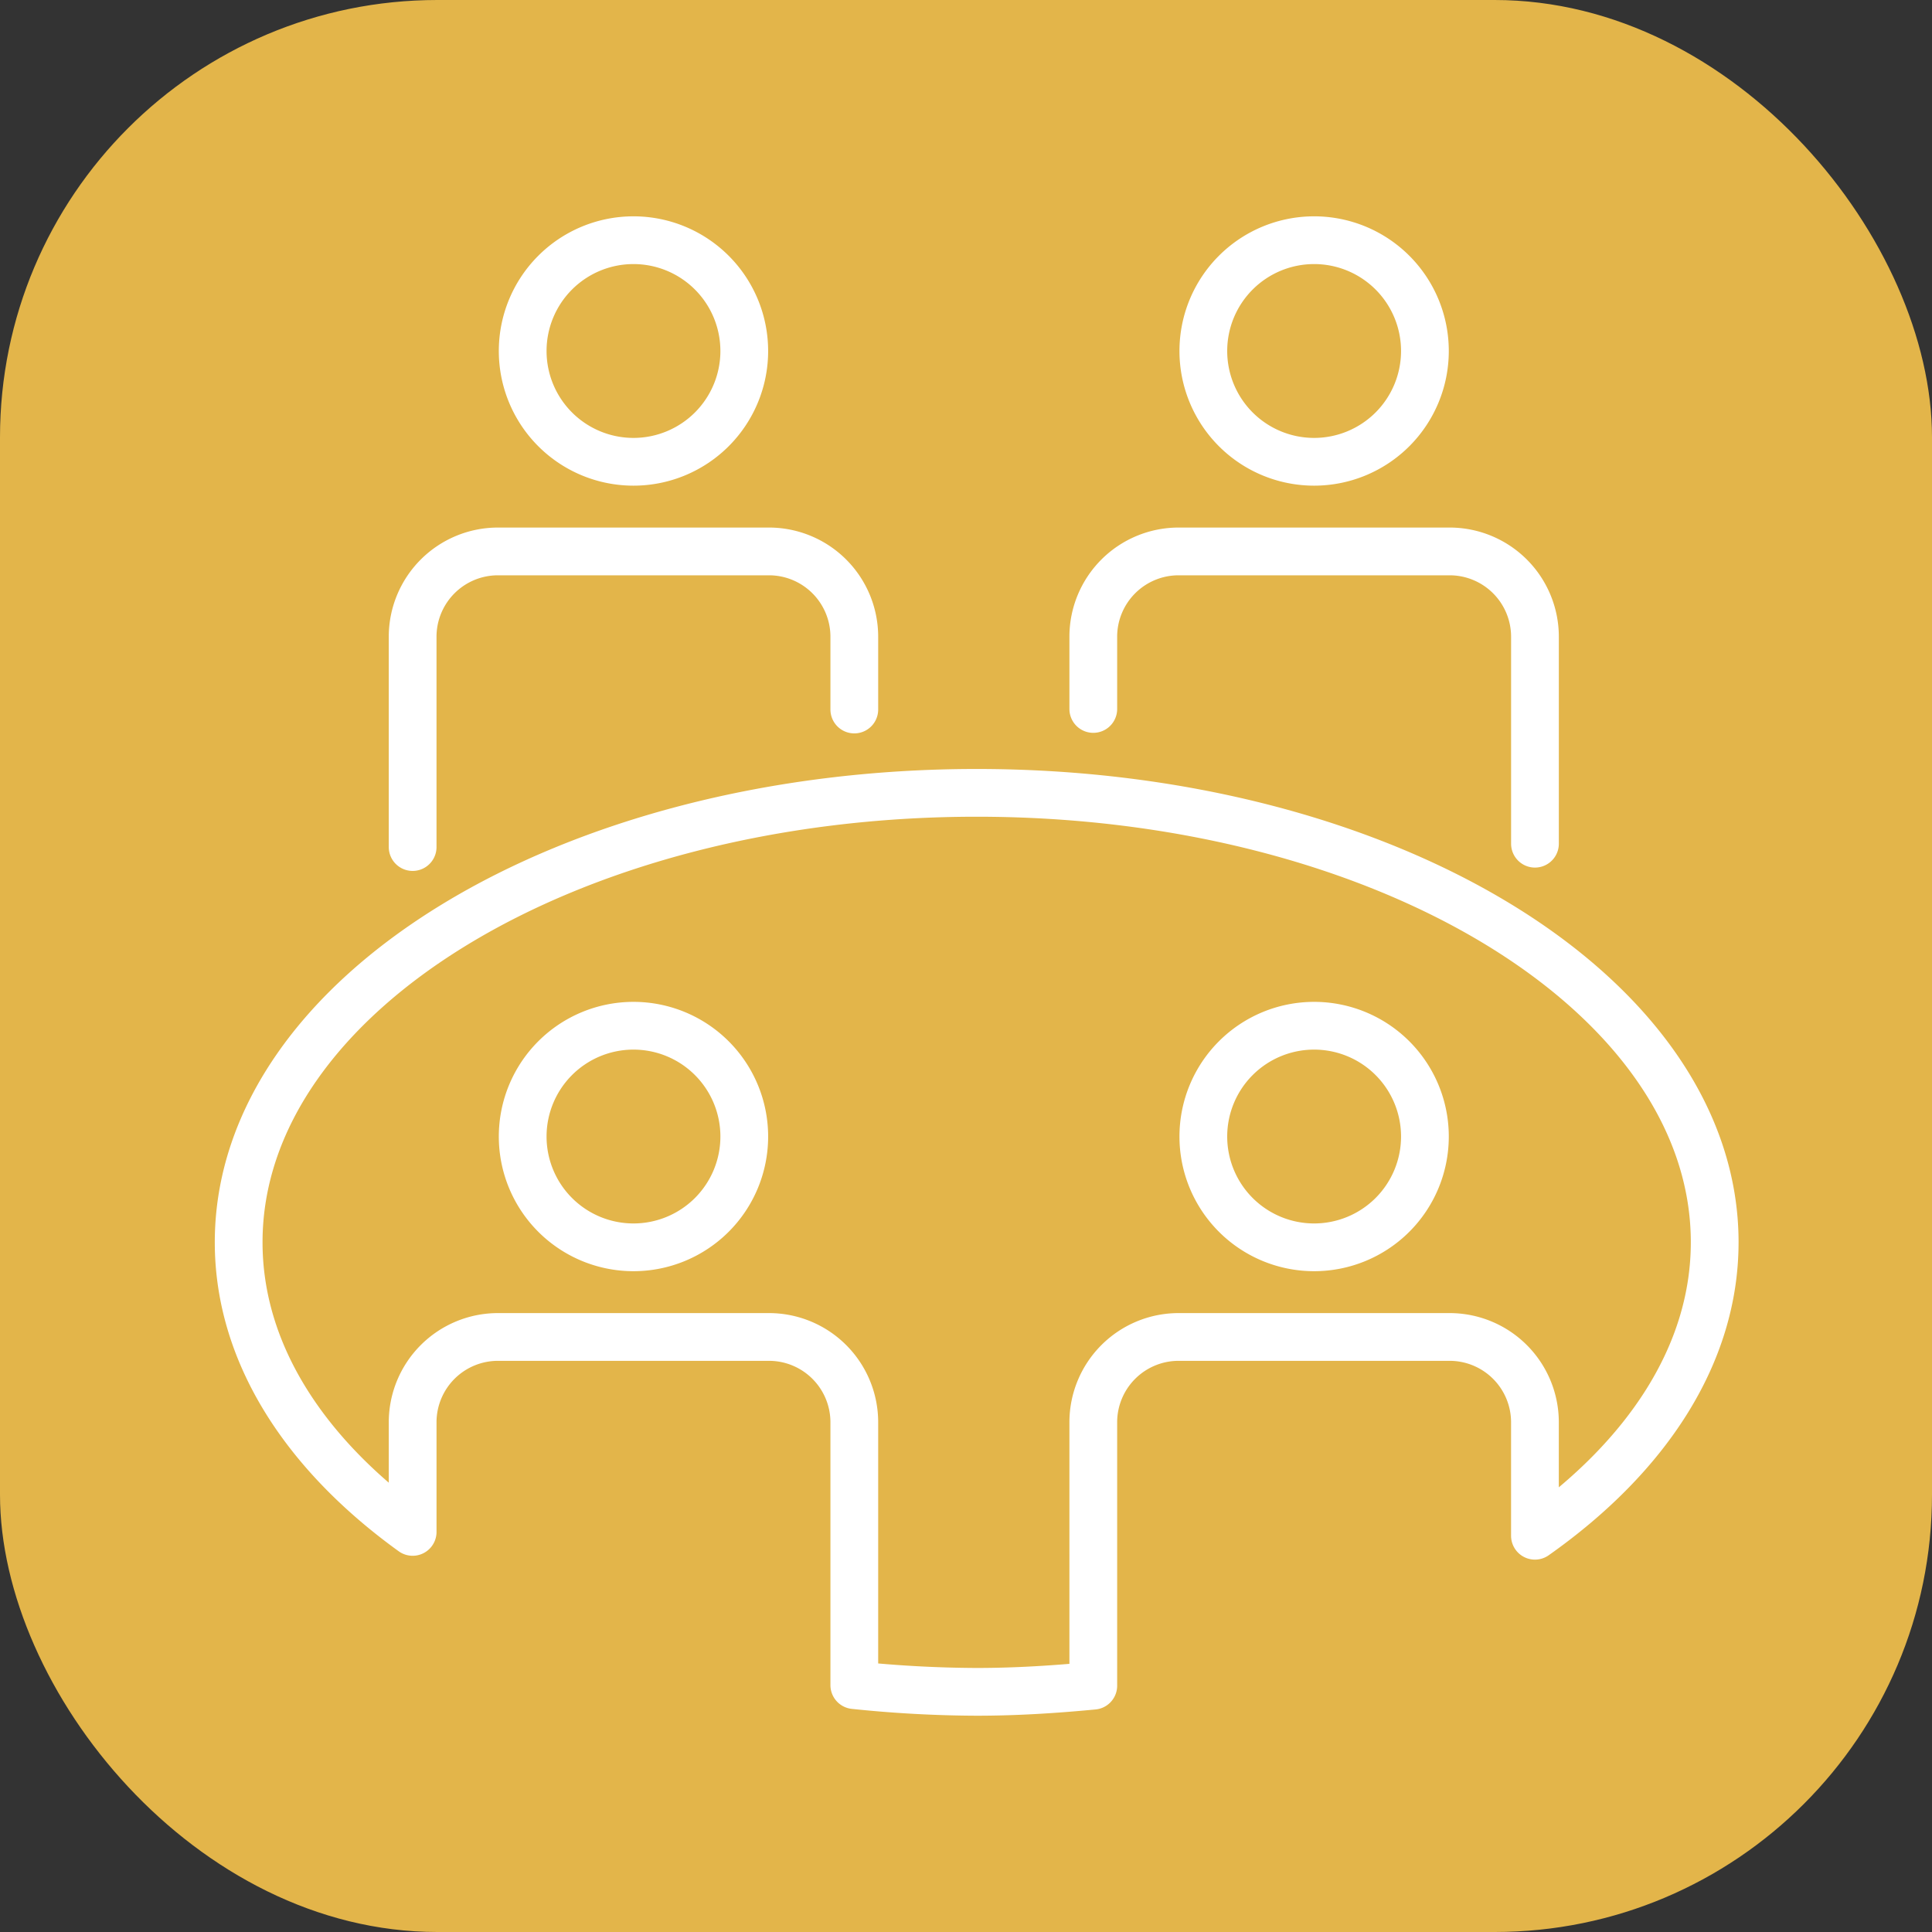 <svg xmlns="http://www.w3.org/2000/svg" xmlns:xlink="http://www.w3.org/1999/xlink" width="70.457mm" height="70.457mm" viewBox="0 0 199.721 199.721"><rect x="0" y="0" width="199.721" height="199.721" fill="#333333" stroke="none"/><defs><style>.a,.d{fill:none;}.b{clip-path:url(#a);}.c{fill:#e3b54a;}.d{stroke:#fff;stroke-linecap:round;stroke-linejoin:round;stroke-width:4.936px;}</style><clipPath id="a" transform="translate(-516.35 -508.636)"><rect class="a" x="516.35" y="508.637" width="199.721" height="199.721"/></clipPath></defs><g class="b"><rect class="c" width="199.721" height="199.721" rx="45.213"/><path class="d" d="M652.198,637.578a11.453,11.453,0,1,1,11.453-11.453A11.452,11.452,0,0,1,652.198,637.578Zm-70.362,0a11.453,11.453,0,1,1,11.453-11.453A11.452,11.452,0,0,1,581.835,637.578Zm111.771-.517c0-25.661-34.158-46.464-76.295-46.464-42.133,0-76.29,20.803-76.29,46.464,0,11.412,6.776,21.847,17.986,29.935V655.667a8.821,8.821,0,0,1,8.822-8.822h28.012a8.821,8.821,0,0,1,8.822,8.822v27.17a124.884,124.884,0,0,0,12.647.693c4.114,0,8.12-.259,12.058-.636V655.667a8.821,8.821,0,0,1,8.822-8.822h28.012a8.821,8.821,0,0,1,8.822,8.822v11.727C686.577,659.249,693.606,648.664,693.606,637.061Zm-18.58-41.207V574.462a8.821,8.821,0,0,0-8.822-8.822H638.191a8.821,8.821,0,0,0-8.822,8.822v7.463m-24.705.057v-7.52a8.821,8.821,0,0,0-8.822-8.822H567.829a8.821,8.821,0,0,0-8.822,8.822V596.2M663.651,544.92a11.453,11.453,0,1,1-11.453-11.453A11.452,11.452,0,0,1,663.651,544.92Zm-70.362,0a11.453,11.453,0,1,1-11.453-11.453A11.452,11.452,0,0,1,593.288,544.92Z" transform="translate(-516.35 -508.636)"/></g></svg>